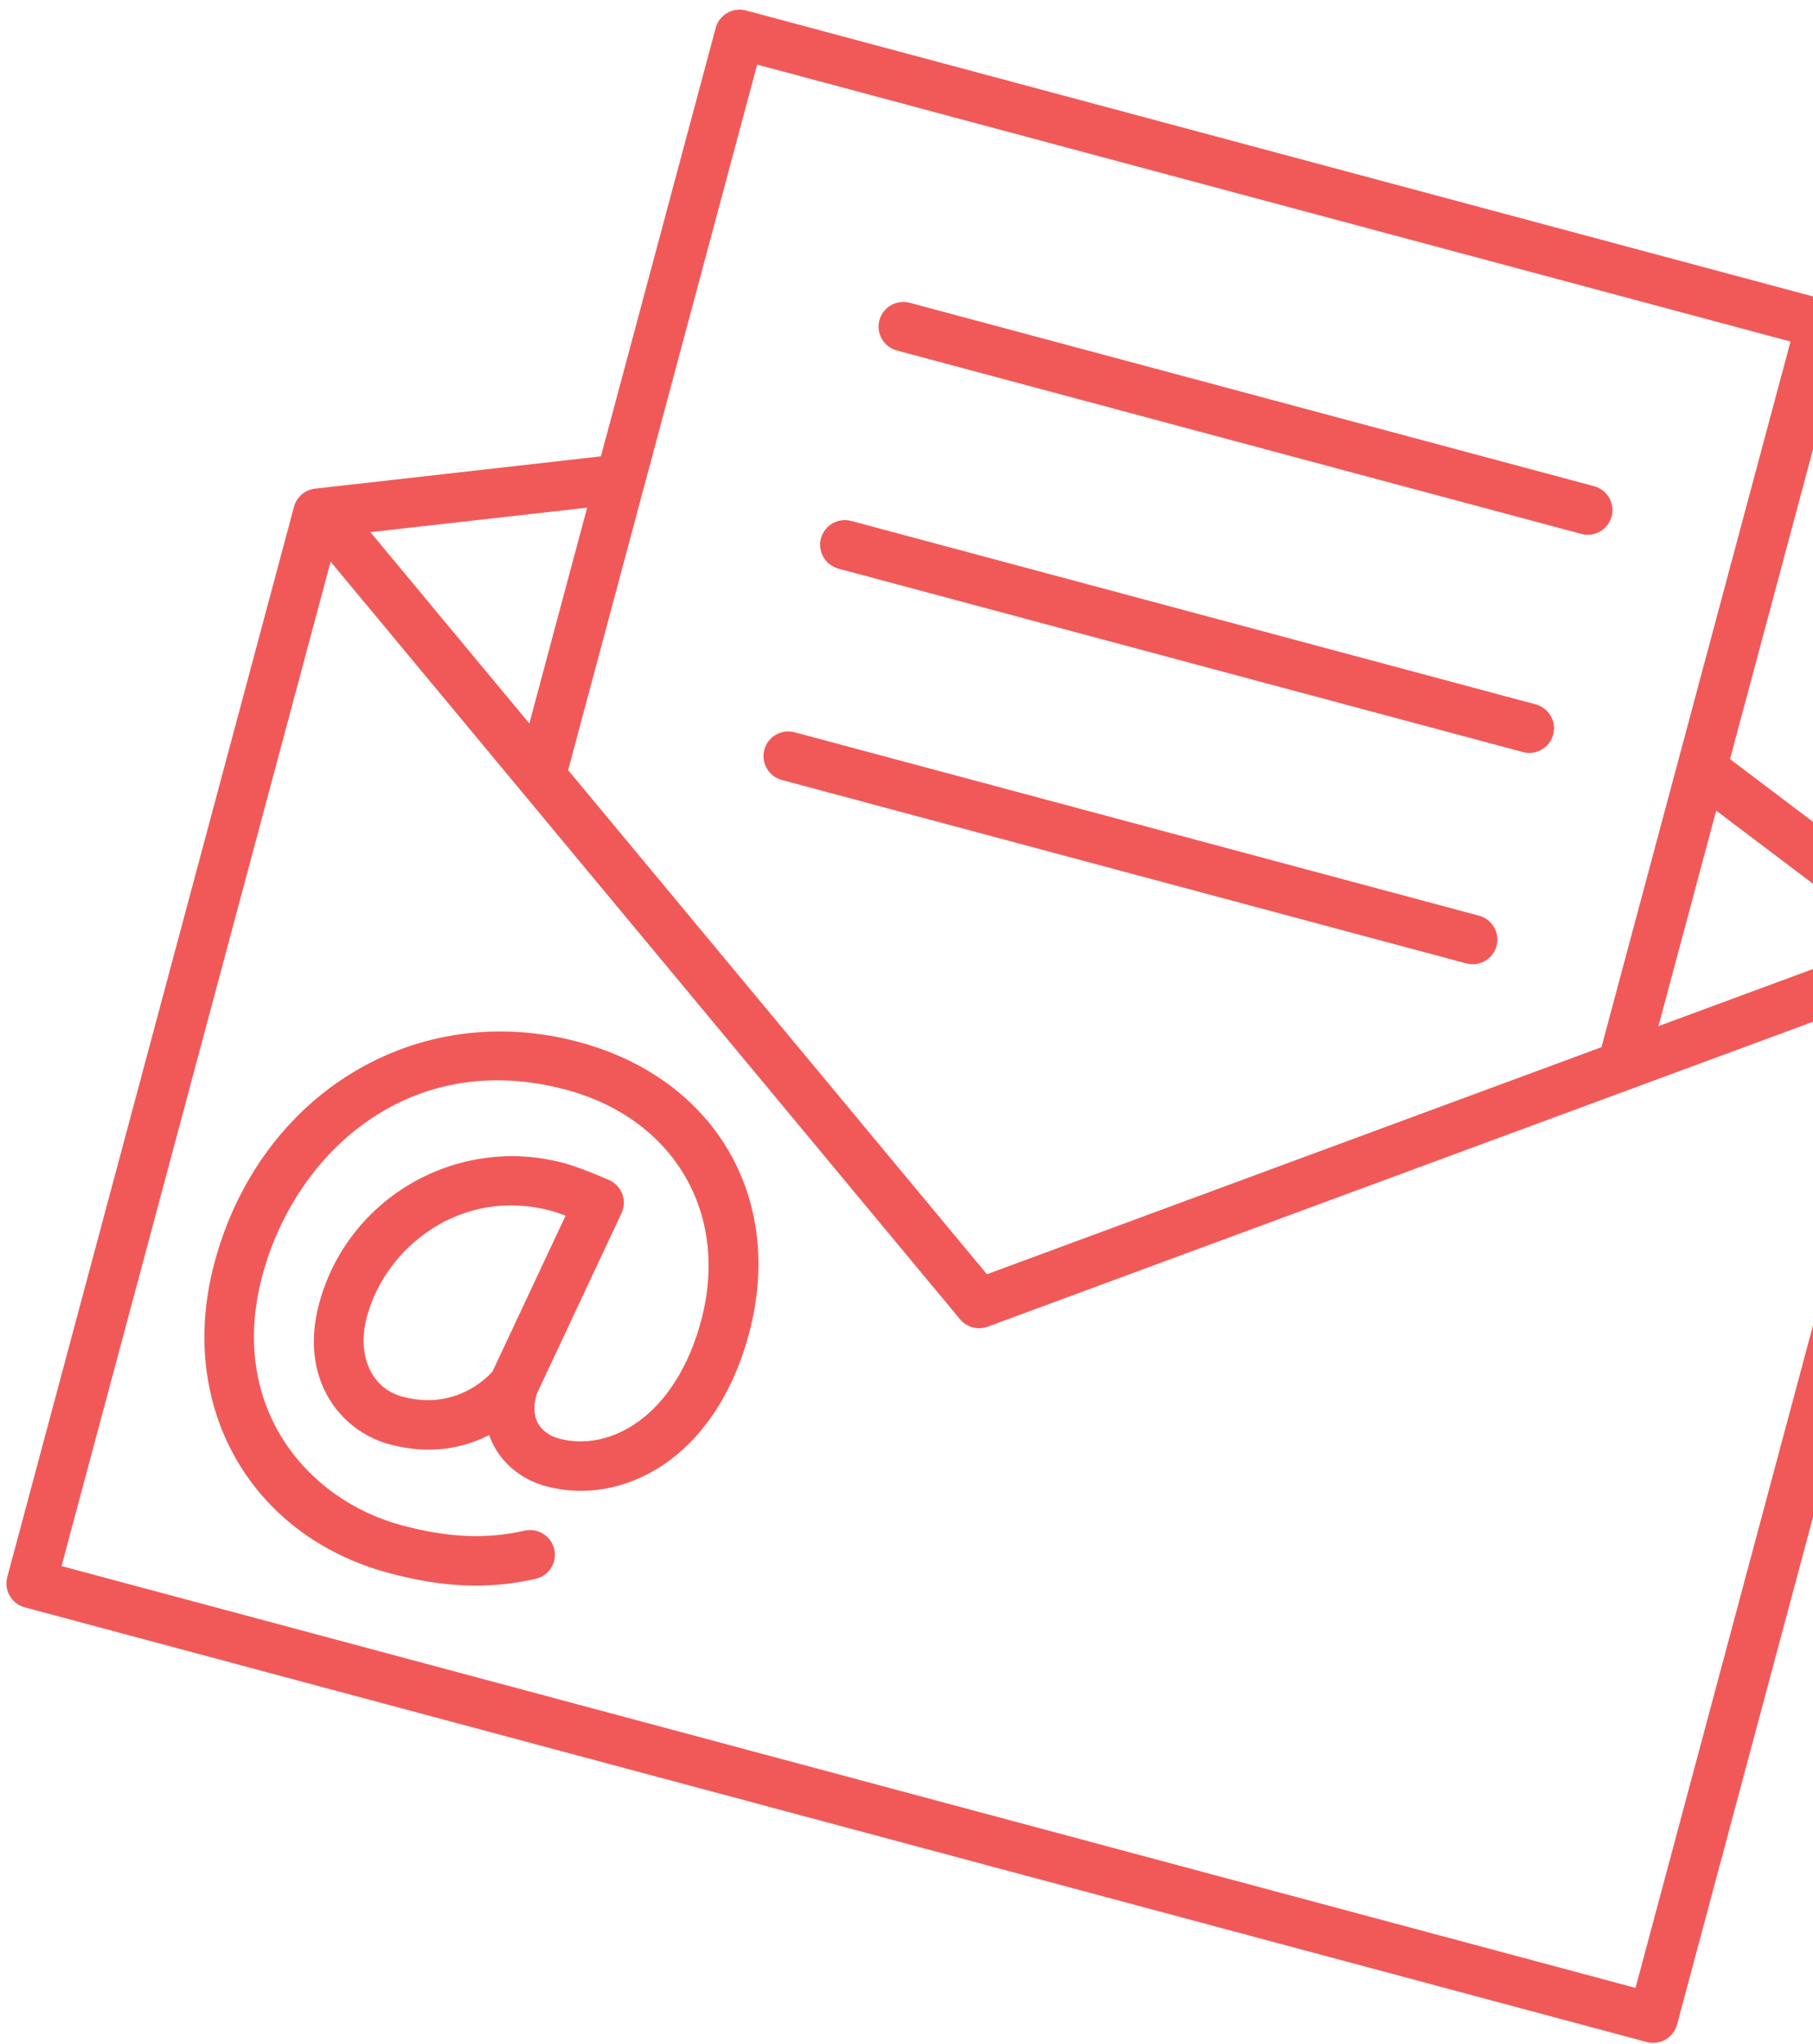 <svg width="157px" height="177px" viewBox="0 0 157 177" version="1.1" xmlns="http://www.w3.org/2000/svg" xmlns:xlink="http://www.w3.org/1999/xlink">
    <!-- Generator: Sketch 48.1 (47250) - http://www.bohemiancoding.com/sketch -->
    <desc>Created with Sketch.</desc>
    <defs></defs>
    <g id="Home" stroke="none" stroke-width="1" fill="none" fill-rule="evenodd">
        <g id="Home(Mobile)" transform="translate(-163, -5023)" fill="#F15959" fill-rule="nonzero">
            <g id="Subscribe" transform="translate(0, 4867)">
                <g id="form" transform="translate(0, 132)">
                    <g id="icon" transform="translate(254.856, 109.856) rotate(-345) translate(-254.856, -109.856) translate(179.856, 34.856)">
                        <path d="M147.551,149.712 L2.148,149.712 C0.961,149.712 0.001,148.755 0.001,147.573 L0.001,51.686 C-0.003,51.552 0.008,51.419 0.029,51.286 C0.08,50.974 0.2,50.684 0.372,50.432 C0.544,50.179 0.772,49.963 1.045,49.8 C1.159,49.732 1.28,49.675 1.408,49.628 L24.543,40.54 L24.543,2.139 C24.543,0.957 25.504,0 26.69,0 L123.625,0 C124.812,0 125.773,0.957 125.773,2.139 L125.773,40.554 L147.907,49.526 C148.797,49.673 149.502,50.366 149.663,51.246 C149.677,51.314 149.689,51.382 149.698,51.45 C149.716,51.607 149.717,51.768 149.7,51.927 L149.7,147.573 C149.698,148.755 148.736,149.712 147.551,149.712 Z M4.295,145.435 L145.403,145.435 L145.403,55.847 L76.404,104.655 C75.659,105.183 74.662,105.183 73.917,104.655 L4.295,55.407 L4.295,145.435 Z M28.836,67.52 L75.16,100.289 L121.475,67.525 C121.475,67.523 121.475,67.523 121.475,67.521 L121.475,4.277 L28.834,4.277 L28.834,41.947 C28.834,41.98 28.834,42.014 28.834,42.045 L28.834,67.52 L28.836,67.52 Z M125.771,45.172 L125.771,64.487 L143.13,52.208 L125.771,45.172 Z M6.96,52.046 L24.541,64.484 L24.541,45.139 L6.96,52.046 Z M31.835,138.681 C19.349,138.681 10.287,129.412 10.287,116.643 C10.287,101.462 21.258,90.014 35.807,90.014 C48.042,90.014 56.588,98.473 56.588,110.584 C56.588,121.954 49.774,127.902 43.043,127.902 C41.031,127.902 39.129,127.122 37.826,125.76 C37.597,125.519 37.357,125.233 37.129,124.894 C35.388,126.462 32.769,127.902 29.018,127.902 C24.515,127.902 19.956,124.407 19.956,117.727 C19.956,108.213 27.726,100.472 37.278,100.472 C38.778,100.472 41.176,100.839 41.444,100.881 C42.014,100.97 42.524,101.284 42.861,101.752 C43.197,102.22 43.329,102.803 43.227,103.369 L40.188,120.381 C40.156,121.439 40.408,122.256 40.938,122.809 C41.432,123.326 42.2,123.623 43.043,123.623 C47.641,123.623 52.293,119.145 52.293,110.583 C52.293,100.989 45.515,94.29 35.807,94.29 C21.873,94.29 14.583,105.533 14.583,116.641 C14.583,128.3 23.263,134.4 31.837,134.4 C35.993,134.4 39.199,133.69 42.233,132.096 C43.281,131.546 44.582,131.946 45.134,132.99 C45.686,134.034 45.285,135.328 44.237,135.879 C40.55,137.819 36.726,138.681 31.835,138.681 Z M37.278,104.751 C29.23,104.751 24.25,111.487 24.25,117.729 C24.25,121.201 26.21,123.625 29.018,123.625 C33.637,123.625 35.583,120.302 35.981,119.508 L38.603,104.833 C38.112,104.786 37.637,104.751 37.278,104.751 Z M108.286,63.551 L46.934,63.551 C45.748,63.551 44.787,62.594 44.787,61.413 C44.787,60.231 45.748,59.274 46.934,59.274 L108.286,59.274 C109.473,59.274 110.433,60.231 110.433,61.413 C110.433,62.594 109.471,63.551 108.286,63.551 Z M108.286,44.608 L46.934,44.608 C45.748,44.608 44.787,43.651 44.787,42.469 C44.787,41.287 45.748,40.331 46.934,40.331 L108.286,40.331 C109.473,40.331 110.433,41.287 110.433,42.469 C110.433,43.651 109.471,44.608 108.286,44.608 Z M108.286,25.054 L46.934,25.054 C45.748,25.054 44.787,24.097 44.787,22.915 C44.787,21.733 45.748,20.776 46.934,20.776 L108.286,20.776 C109.473,20.776 110.433,21.733 110.433,22.915 C110.433,24.097 109.471,25.054 108.286,25.054 Z" id="Shape"></path>
                    </g>
                </g>
            </g>
        </g>
    </g>
</svg>